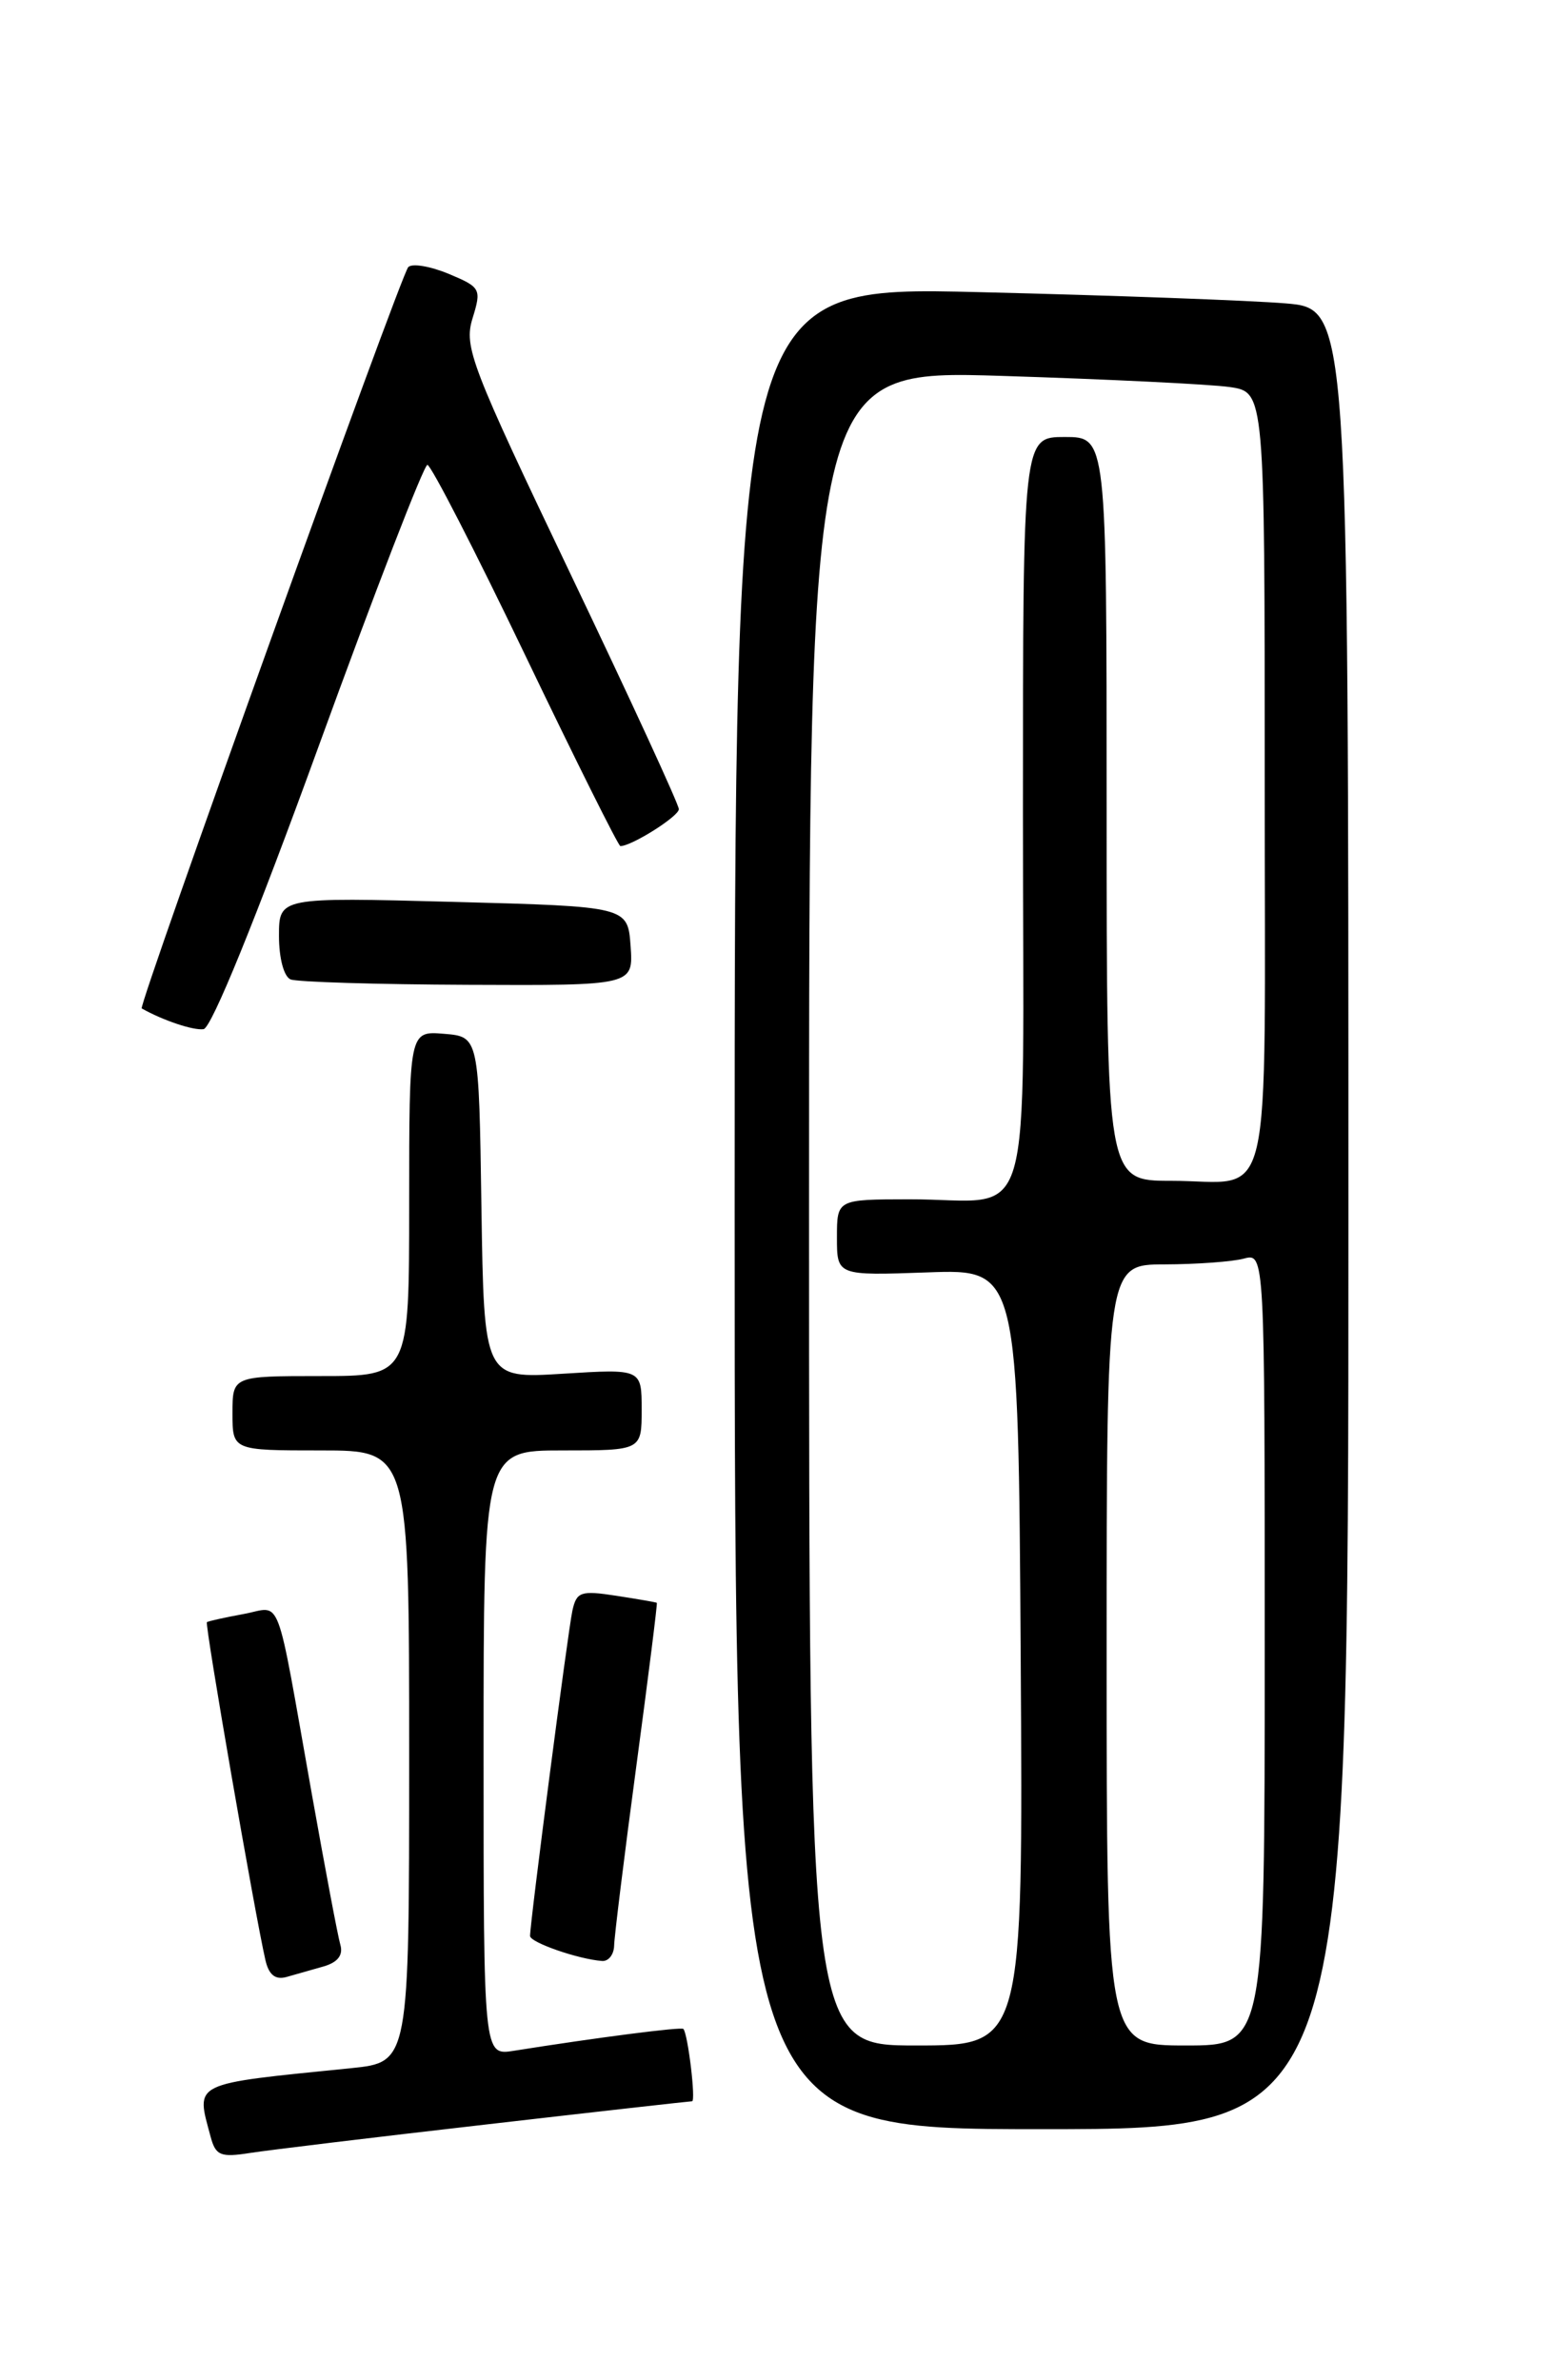 <?xml version="1.0" encoding="UTF-8" standalone="no"?>
<!DOCTYPE svg PUBLIC "-//W3C//DTD SVG 1.1//EN" "http://www.w3.org/Graphics/SVG/1.1/DTD/svg11.dtd" >
<svg xmlns="http://www.w3.org/2000/svg" xmlns:xlink="http://www.w3.org/1999/xlink" version="1.1" viewBox="0 0 167 256">
 <g >
 <path fill="currentColor"
d=" M 52.24 228.50 C 64.19 227.12 74.18 226.00 74.42 226.00 C 74.84 226.00 73.99 218.84 73.49 218.22 C 73.30 217.97 64.18 219.15 55.25 220.57 C 52.00 221.09 52.00 221.09 52.00 188.55 C 52.00 156.00 52.00 156.00 60.50 156.00 C 69.00 156.00 69.00 156.00 69.00 151.61 C 69.00 147.22 69.00 147.22 60.52 147.75 C 52.05 148.28 52.05 148.28 51.77 129.89 C 51.50 111.50 51.50 111.50 47.75 111.19 C 44.00 110.88 44.00 110.88 44.00 129.44 C 44.00 148.00 44.00 148.00 34.50 148.00 C 25.00 148.00 25.00 148.00 25.00 152.00 C 25.00 156.00 25.00 156.00 34.50 156.00 C 44.00 156.00 44.00 156.00 44.00 188.90 C 44.00 221.80 44.00 221.80 37.75 222.44 C 20.43 224.19 21.06 223.88 22.65 229.82 C 23.19 231.84 23.72 232.06 26.88 231.56 C 28.87 231.25 40.28 229.87 52.24 228.50 Z  M 145.00 131.10 C 145.00 33.20 145.00 33.20 138.25 32.63 C 134.54 32.32 119.69 31.77 105.25 31.42 C 79.00 30.78 79.00 30.78 79.00 129.89 C 79.00 229.00 79.00 229.00 112.00 229.00 C 145.00 229.00 145.00 229.00 145.00 131.10 Z  M 34.79 211.50 C 36.32 211.06 36.92 210.28 36.60 209.17 C 36.33 208.25 34.96 200.97 33.54 193.00 C 29.55 170.59 30.40 172.84 26.16 173.60 C 24.15 173.97 22.39 174.36 22.25 174.47 C 22.00 174.67 27.42 205.95 28.54 210.81 C 28.90 212.39 29.60 212.96 30.78 212.64 C 31.73 212.37 33.53 211.86 34.79 211.50 Z  M 66.04 209.25 C 66.06 208.29 67.13 199.62 68.42 190.00 C 69.71 180.38 70.71 172.45 70.63 172.39 C 70.56 172.33 68.60 171.99 66.27 171.63 C 62.44 171.04 62.00 171.20 61.55 173.24 C 61.07 175.46 56.99 206.81 57.00 208.22 C 57.00 208.92 62.21 210.73 64.75 210.91 C 65.44 210.96 66.02 210.21 66.04 209.25 Z  M 34.27 80.25 C 40.32 63.61 45.58 50.00 45.96 50.00 C 46.34 50.00 51.08 59.22 56.49 70.50 C 61.90 81.78 66.50 91.00 66.71 91.00 C 67.93 91.00 73.00 87.80 73.00 87.03 C 73.00 86.53 67.78 75.19 61.40 61.84 C 50.63 39.29 49.87 37.32 50.81 34.25 C 51.79 31.07 51.70 30.90 48.24 29.45 C 46.26 28.63 44.31 28.30 43.90 28.73 C 43.09 29.57 14.82 108.22 15.24 108.46 C 17.52 109.75 20.80 110.85 21.89 110.69 C 22.74 110.57 27.50 98.88 34.27 80.25 Z  M 67.81 101.75 C 67.50 97.50 67.50 97.50 48.75 97.00 C 30.00 96.50 30.00 96.50 30.00 100.67 C 30.00 103.06 30.53 105.05 31.25 105.34 C 31.94 105.62 40.51 105.88 50.31 105.92 C 68.11 106.00 68.11 106.00 67.81 101.75 Z  M 87.00 129.89 C 87.00 39.78 87.00 39.78 107.75 40.43 C 119.16 40.79 130.19 41.33 132.25 41.63 C 136.00 42.18 136.00 42.18 136.00 83.98 C 136.00 131.63 137.08 127.00 125.92 127.00 C 119.00 127.00 119.00 127.00 119.00 87.00 C 119.00 47.00 119.00 47.00 114.50 47.00 C 110.00 47.00 110.00 47.00 110.00 87.38 C 110.00 133.95 111.47 128.96 97.75 128.99 C 90.00 129.00 90.00 129.00 90.00 133.10 C 90.00 137.20 90.00 137.20 99.75 136.85 C 109.50 136.50 109.50 136.50 109.76 178.25 C 110.02 220.00 110.02 220.00 98.51 220.00 C 87.00 220.00 87.00 220.00 87.00 129.89 Z  M 119.00 178.00 C 119.00 136.00 119.00 136.00 125.25 135.99 C 128.69 135.98 132.51 135.70 133.75 135.37 C 136.00 134.77 136.00 134.77 136.00 177.38 C 136.00 220.00 136.00 220.00 127.50 220.00 C 119.00 220.00 119.00 220.00 119.00 178.00 Z "/>
</g>
</svg>